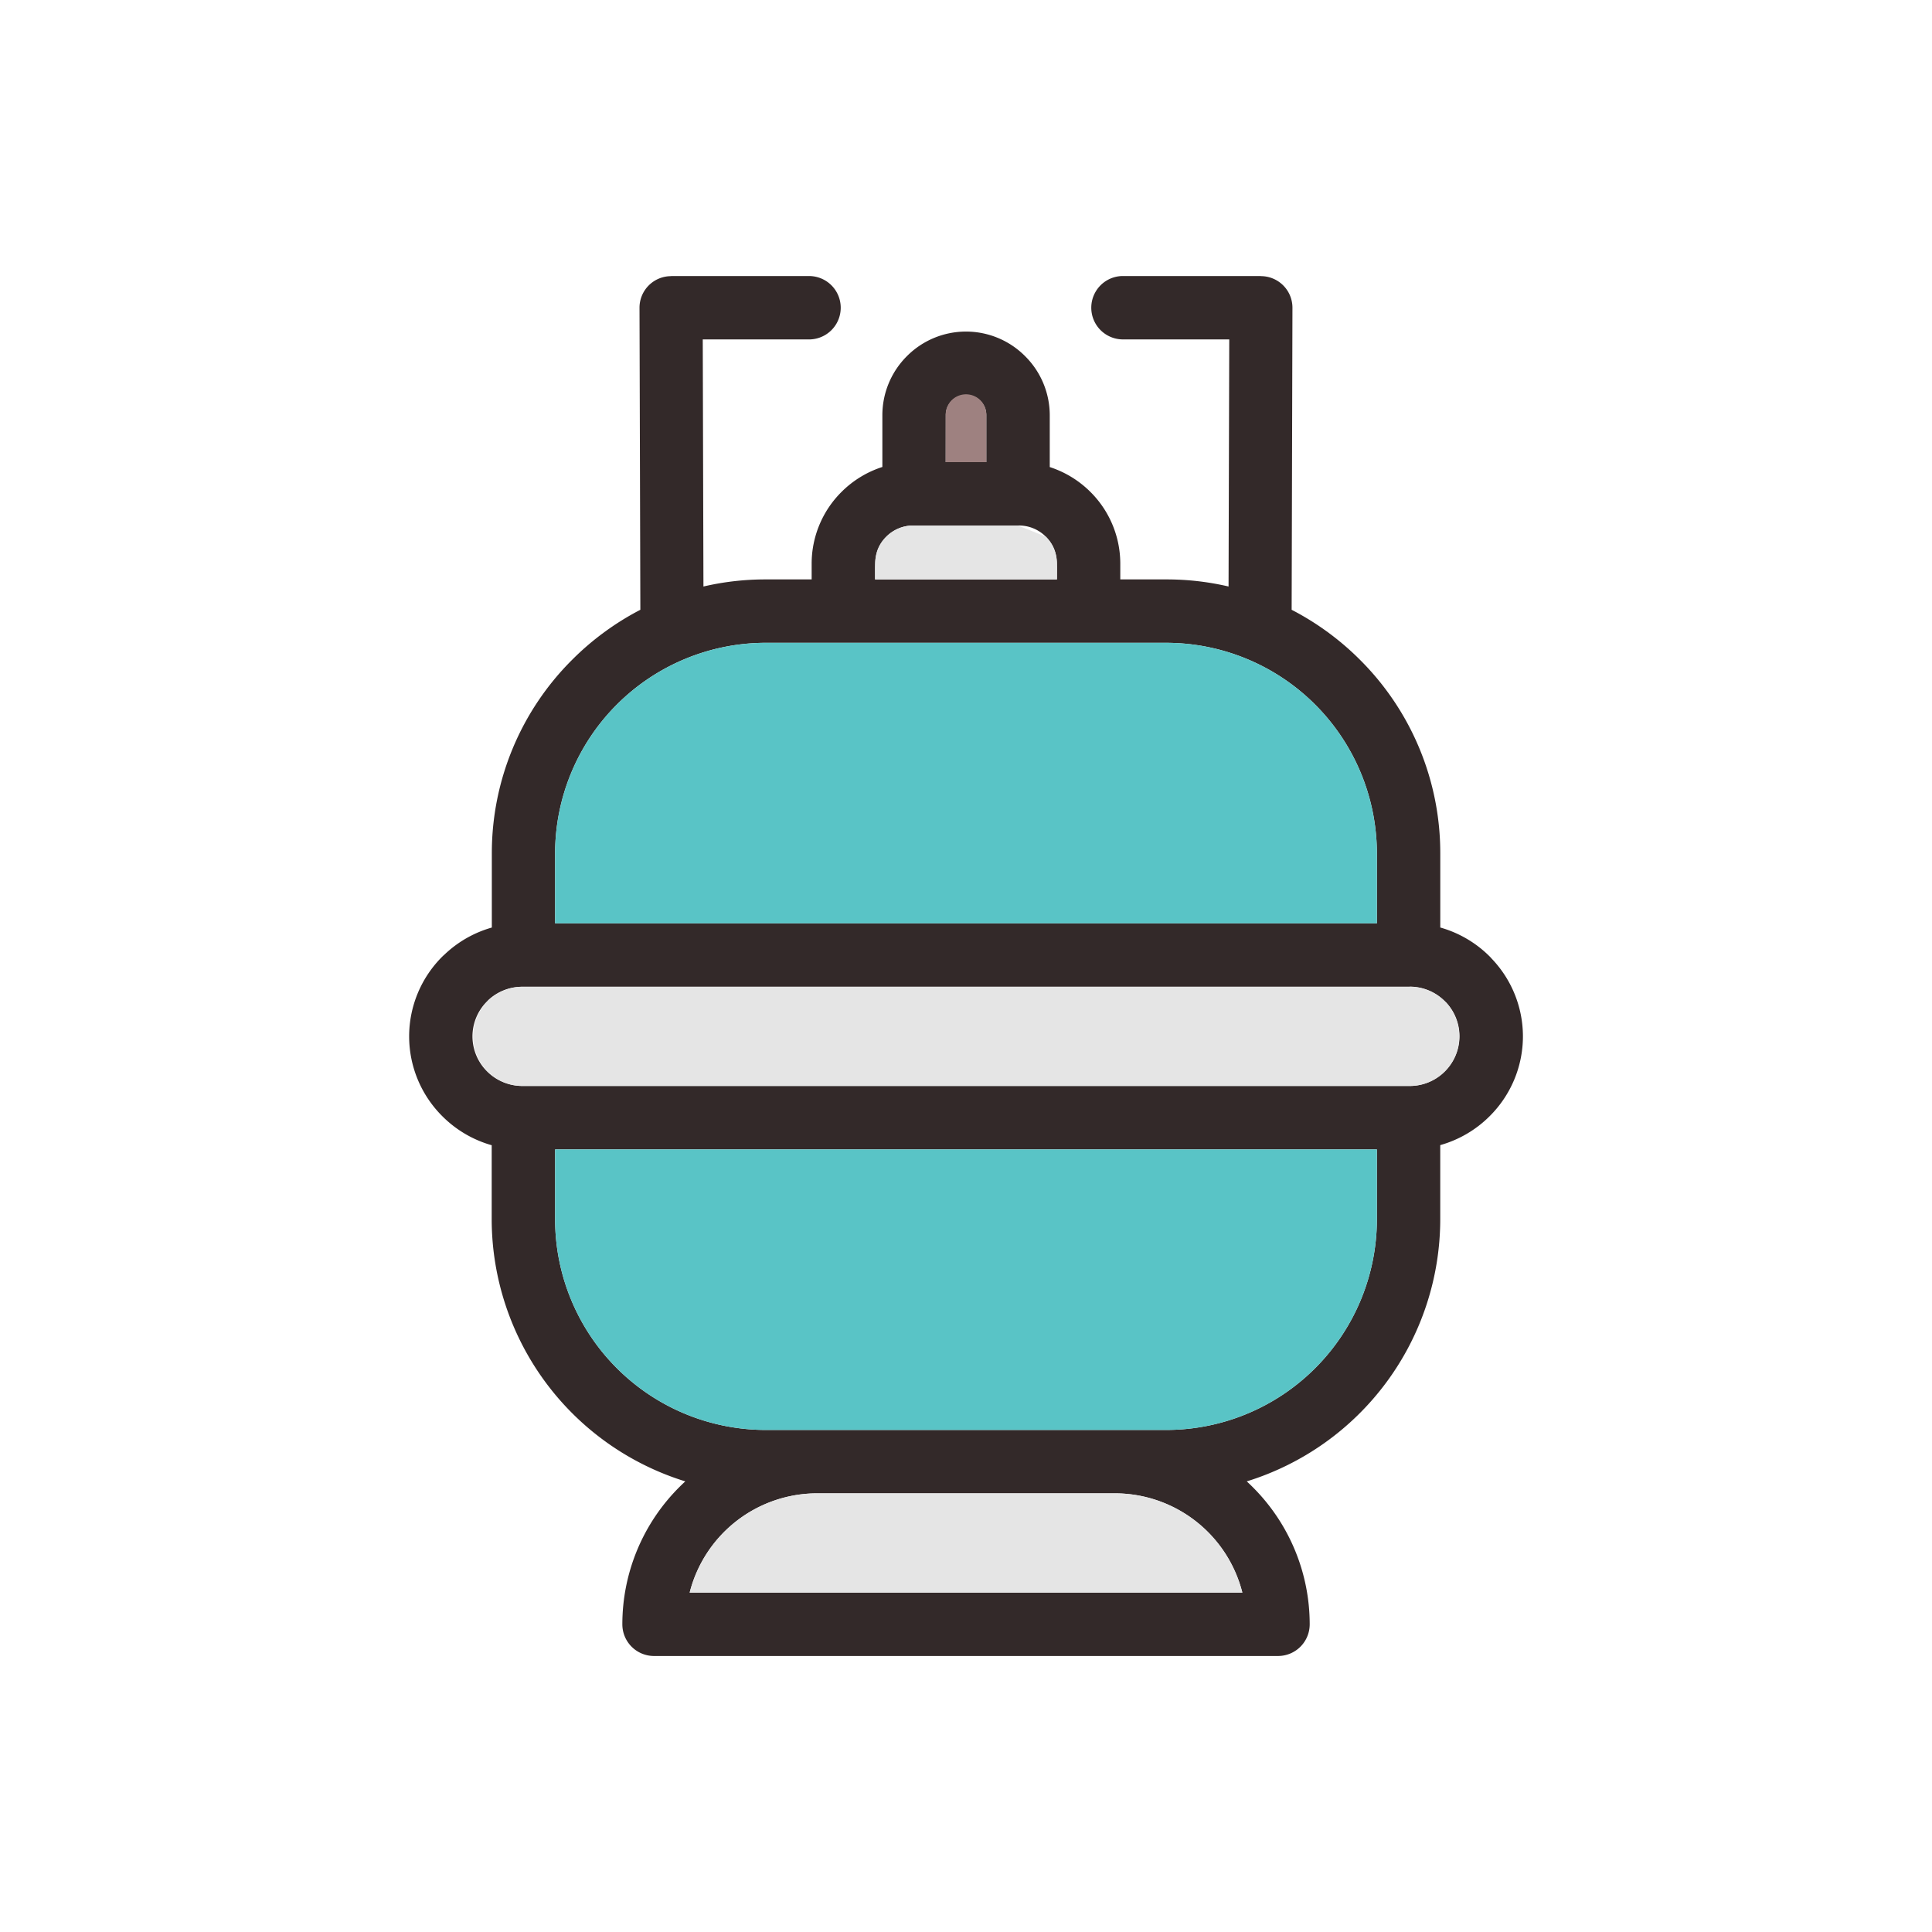 <svg xmlns="http://www.w3.org/2000/svg" data-name="Layer 1" viewBox="0 0 128 128"><path fill="#332929" d="M91.223 80.815v-4.664H36.777v4.663A13.967 13.967 0 0050.7 94.738h26.6a13.968 13.968 0 0013.923-13.923zm2.154-15.439H34.589a3.284 3.284 0 00-2.239.881 2.173 2.173 0 01-.081.086 3.278 3.278 0 00-.967 2.32 3.277 3.277 0 00.967 2.32 3.287 3.287 0 002.324.963h58.819a3.277 3.277 0 002.32-.967 3.286 3.286 0 00.963-2.324 3.285 3.285 0 00-.881-2.239 2.173 2.173 0 01-.086-.081 3.277 3.277 0 00-2.32-.967zM73.893 98.938H54.108a8.72 8.72 0 00-8.415 6.574h36.615a8.719 8.719 0 00-8.415-6.574zm-1.74-56.35H50.7a13.968 13.968 0 00-13.923 13.924v4.663h54.446v-4.663A13.969 13.969 0 0077.3 42.589zm-14.178-4.2h12.05v-1.051a2.508 2.508 0 00-.734-1.779l-.008-.008a2.509 2.509 0 00-1.779-.734H60.5a2.514 2.514 0 00-1.779.742 2.508 2.508 0 00-.734 1.779zm4.681-7.772h2.689v-3.11a1.341 1.341 0 00-2.293-.949 1.35 1.35 0 00-.392.952zM50.7 38.388h3.074v-1.051a6.7 6.7 0 011.977-4.744 6.745 6.745 0 012.708-1.655v-3.433a5.523 5.523 0 011.627-3.91 5.52 5.52 0 017.828 0l.008.008a5.523 5.523 0 011.627 3.91v3.431a6.768 6.768 0 012.7 1.653l.008.008a6.7 6.7 0 011.965 4.732v1.051H77.3a18.019 18.019 0 014.095.469l.046-16.37H74.4a2.1 2.1 0 110-4.2h9.136v.008a2.092 2.092 0 012.092 2.092L85.575 40.4a18.256 18.256 0 014.525 3.311 18.07 18.07 0 015.322 12.8v4.939a7.513 7.513 0 013.278 1.923c.042.042.083.087.121.132a7.454 7.454 0 012.077 5.158 7.458 7.458 0 01-2.2 5.282 7.509 7.509 0 01-3.278 1.922v4.939A18.2 18.2 0 0182.6 98.145q.2.183.39.374a12.838 12.838 0 013.781 9.095 2.1 2.1 0 01-2.1 2.1H43.332a2.1 2.1 0 01-2.1-2.1 12.838 12.838 0 013.781-9.095q.191-.191.39-.374a18.2 18.2 0 01-12.827-17.33v-4.941a7.508 7.508 0 01-3.269-1.921 7.466 7.466 0 01-2.2-5.29 7.466 7.466 0 012.2-5.29c.042-.042.087-.083.132-.121a7.509 7.509 0 013.146-1.8v-4.94a18.07 18.07 0 015.322-12.8 18.264 18.264 0 014.518-3.312l-.056-20.012a2.092 2.092 0 012.092-2.092v-.008H53.6a2.1 2.1 0 110 4.2h-7.041l.046 16.37a18.021 18.021 0 014.095-.47z"/><path fill="#59c4c6" fill-rule="evenodd" d="M50.7 42.589a13.968 13.968 0 00-13.923 13.923v4.663h54.446v-4.663A13.969 13.969 0 0077.3 42.589H50.7z"/><path fill="#e5e5e5" fill-rule="evenodd" d="M93.377 65.376h-58.7a3.287 3.287 0 10-.088 6.574h58.823a3.287 3.287 0 10-.035-6.574z"/><path fill="#59c4c6" fill-rule="evenodd" d="M91.223 76.151H36.777v4.663A13.967 13.967 0 0050.7 94.738h26.6a13.968 13.968 0 0013.923-13.923z"/><path fill="#e5e5e5" fill-rule="evenodd" d="M73.893 98.938H54.108a8.715 8.715 0 00-8.415 6.574h36.615a8.714 8.714 0 00-8.415-6.574zM57.975 38.388h12.05c0-1.108.118-1.978-.742-2.838l-1.839-.734H60.5a2.544 2.544 0 00-1.783.738c-.86.856-.742 1.732-.742 2.834z"/><path fill="#9e8180" fill-rule="evenodd" d="M62.656 30.616h2.689v-3.11a1.345 1.345 0 10-2.689 0z"/></svg>